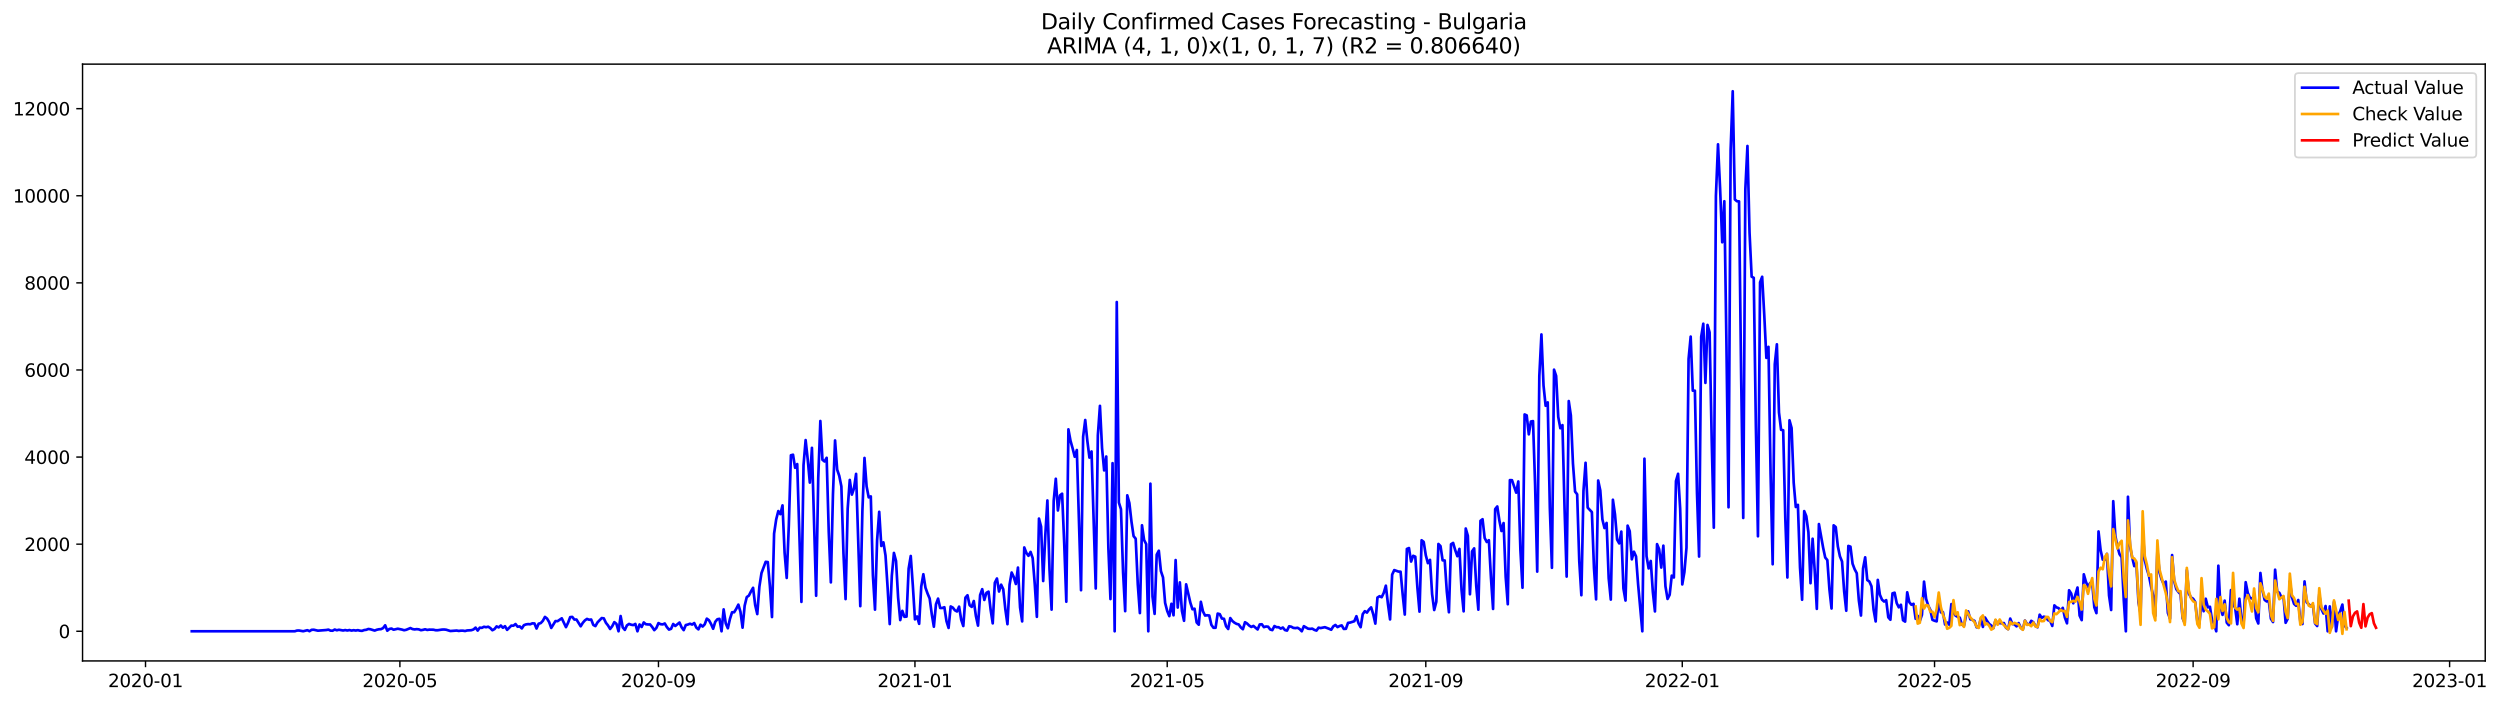 <?xml version="1.0" encoding="utf-8" standalone="no"?>
<!DOCTYPE svg PUBLIC "-//W3C//DTD SVG 1.1//EN"
  "http://www.w3.org/Graphics/SVG/1.1/DTD/svg11.dtd">
<svg xmlns:xlink="http://www.w3.org/1999/xlink" width="1393.443pt" height="392.274pt" viewBox="0 0 1393.443 392.274" xmlns="http://www.w3.org/2000/svg" version="1.1">
 <defs>
  <style type="text/css">*{stroke-linejoin: round; stroke-linecap: butt}</style>
 </defs>
 <g id="figure_1">
  <g id="patch_1">
   <path d="M 0 392.274 
L 1393.443 392.274 
L 1393.443 0 
L 0 0 
z
" style="fill: #ffffff"/>
  </g>
  <g id="axes_1">
   <g id="patch_2">
    <path d="M 46.013 368.396 
L 1385.213 368.396 
L 1385.213 35.755 
L 46.013 35.755 
z
" style="fill: #ffffff"/>
   </g>
   <g id="matplotlib.axis_1">
    <g id="xtick_1">
     <g id="line2d_1">
      <defs>
       <path id="m67baa9518c" d="M 0 0 
L 0 3.5 
" style="stroke: #000000; stroke-width: 0.8"/>
      </defs>
      <g>
       <use xlink:href="#m67baa9518c" x="81.107" y="368.396" style="stroke: #000000; stroke-width: 0.8"/>
      </g>
     </g>
     <g id="text_1">
      <!-- 2020-01 -->
      <g transform="translate(60.215 382.994)scale(0.1 -0.1)">
       <defs>
        <path id="DejaVuSans-32" d="M 1228 531 
L 3431 531 
L 3431 0 
L 469 0 
L 469 531 
Q 828 903 1448 1529 
Q 2069 2156 2228 2338 
Q 2531 2678 2651 2914 
Q 2772 3150 2772 3378 
Q 2772 3750 2511 3984 
Q 2250 4219 1831 4219 
Q 1534 4219 1204 4116 
Q 875 4013 500 3803 
L 500 4441 
Q 881 4594 1212 4672 
Q 1544 4750 1819 4750 
Q 2544 4750 2975 4387 
Q 3406 4025 3406 3419 
Q 3406 3131 3298 2873 
Q 3191 2616 2906 2266 
Q 2828 2175 2409 1742 
Q 1991 1309 1228 531 
z
" transform="scale(0.016)"/>
        <path id="DejaVuSans-30" d="M 2034 4250 
Q 1547 4250 1301 3770 
Q 1056 3291 1056 2328 
Q 1056 1369 1301 889 
Q 1547 409 2034 409 
Q 2525 409 2770 889 
Q 3016 1369 3016 2328 
Q 3016 3291 2770 3770 
Q 2525 4250 2034 4250 
z
M 2034 4750 
Q 2819 4750 3233 4129 
Q 3647 3509 3647 2328 
Q 3647 1150 3233 529 
Q 2819 -91 2034 -91 
Q 1250 -91 836 529 
Q 422 1150 422 2328 
Q 422 3509 836 4129 
Q 1250 4750 2034 4750 
z
" transform="scale(0.016)"/>
        <path id="DejaVuSans-2d" d="M 313 2009 
L 1997 2009 
L 1997 1497 
L 313 1497 
L 313 2009 
z
" transform="scale(0.016)"/>
        <path id="DejaVuSans-31" d="M 794 531 
L 1825 531 
L 1825 4091 
L 703 3866 
L 703 4441 
L 1819 4666 
L 2450 4666 
L 2450 531 
L 3481 531 
L 3481 0 
L 794 0 
L 794 531 
z
" transform="scale(0.016)"/>
       </defs>
       <use xlink:href="#DejaVuSans-32"/>
       <use xlink:href="#DejaVuSans-30" x="63.623"/>
       <use xlink:href="#DejaVuSans-32" x="127.246"/>
       <use xlink:href="#DejaVuSans-30" x="190.869"/>
       <use xlink:href="#DejaVuSans-2d" x="254.492"/>
       <use xlink:href="#DejaVuSans-30" x="290.576"/>
       <use xlink:href="#DejaVuSans-31" x="354.199"/>
      </g>
     </g>
    </g>
    <g id="xtick_2">
     <g id="line2d_2">
      <g>
       <use xlink:href="#m67baa9518c" x="222.889" y="368.396" style="stroke: #000000; stroke-width: 0.8"/>
      </g>
     </g>
     <g id="text_2">
      <!-- 2020-05 -->
      <g transform="translate(201.998 382.994)scale(0.1 -0.1)">
       <defs>
        <path id="DejaVuSans-35" d="M 691 4666 
L 3169 4666 
L 3169 4134 
L 1269 4134 
L 1269 2991 
Q 1406 3038 1543 3061 
Q 1681 3084 1819 3084 
Q 2600 3084 3056 2656 
Q 3513 2228 3513 1497 
Q 3513 744 3044 326 
Q 2575 -91 1722 -91 
Q 1428 -91 1123 -41 
Q 819 9 494 109 
L 494 744 
Q 775 591 1075 516 
Q 1375 441 1709 441 
Q 2250 441 2565 725 
Q 2881 1009 2881 1497 
Q 2881 1984 2565 2268 
Q 2250 2553 1709 2553 
Q 1456 2553 1204 2497 
Q 953 2441 691 2322 
L 691 4666 
z
" transform="scale(0.016)"/>
       </defs>
       <use xlink:href="#DejaVuSans-32"/>
       <use xlink:href="#DejaVuSans-30" x="63.623"/>
       <use xlink:href="#DejaVuSans-32" x="127.246"/>
       <use xlink:href="#DejaVuSans-30" x="190.869"/>
       <use xlink:href="#DejaVuSans-2d" x="254.492"/>
       <use xlink:href="#DejaVuSans-30" x="290.576"/>
       <use xlink:href="#DejaVuSans-35" x="354.199"/>
      </g>
     </g>
    </g>
    <g id="xtick_3">
     <g id="line2d_3">
      <g>
       <use xlink:href="#m67baa9518c" x="367.015" y="368.396" style="stroke: #000000; stroke-width: 0.8"/>
      </g>
     </g>
     <g id="text_3">
      <!-- 2020-09 -->
      <g transform="translate(346.124 382.994)scale(0.1 -0.1)">
       <defs>
        <path id="DejaVuSans-39" d="M 703 97 
L 703 672 
Q 941 559 1184 500 
Q 1428 441 1663 441 
Q 2288 441 2617 861 
Q 2947 1281 2994 2138 
Q 2813 1869 2534 1725 
Q 2256 1581 1919 1581 
Q 1219 1581 811 2004 
Q 403 2428 403 3163 
Q 403 3881 828 4315 
Q 1253 4750 1959 4750 
Q 2769 4750 3195 4129 
Q 3622 3509 3622 2328 
Q 3622 1225 3098 567 
Q 2575 -91 1691 -91 
Q 1453 -91 1209 -44 
Q 966 3 703 97 
z
M 1959 2075 
Q 2384 2075 2632 2365 
Q 2881 2656 2881 3163 
Q 2881 3666 2632 3958 
Q 2384 4250 1959 4250 
Q 1534 4250 1286 3958 
Q 1038 3666 1038 3163 
Q 1038 2656 1286 2365 
Q 1534 2075 1959 2075 
z
" transform="scale(0.016)"/>
       </defs>
       <use xlink:href="#DejaVuSans-32"/>
       <use xlink:href="#DejaVuSans-30" x="63.623"/>
       <use xlink:href="#DejaVuSans-32" x="127.246"/>
       <use xlink:href="#DejaVuSans-30" x="190.869"/>
       <use xlink:href="#DejaVuSans-2d" x="254.492"/>
       <use xlink:href="#DejaVuSans-30" x="290.576"/>
       <use xlink:href="#DejaVuSans-39" x="354.199"/>
      </g>
     </g>
    </g>
    <g id="xtick_4">
     <g id="line2d_4">
      <g>
       <use xlink:href="#m67baa9518c" x="509.969" y="368.396" style="stroke: #000000; stroke-width: 0.8"/>
      </g>
     </g>
     <g id="text_4">
      <!-- 2021-01 -->
      <g transform="translate(489.078 382.994)scale(0.1 -0.1)">
       <use xlink:href="#DejaVuSans-32"/>
       <use xlink:href="#DejaVuSans-30" x="63.623"/>
       <use xlink:href="#DejaVuSans-32" x="127.246"/>
       <use xlink:href="#DejaVuSans-31" x="190.869"/>
       <use xlink:href="#DejaVuSans-2d" x="254.492"/>
       <use xlink:href="#DejaVuSans-30" x="290.576"/>
       <use xlink:href="#DejaVuSans-31" x="354.199"/>
      </g>
     </g>
    </g>
    <g id="xtick_5">
     <g id="line2d_5">
      <g>
       <use xlink:href="#m67baa9518c" x="650.58" y="368.396" style="stroke: #000000; stroke-width: 0.8"/>
      </g>
     </g>
     <g id="text_5">
      <!-- 2021-05 -->
      <g transform="translate(629.689 382.994)scale(0.1 -0.1)">
       <use xlink:href="#DejaVuSans-32"/>
       <use xlink:href="#DejaVuSans-30" x="63.623"/>
       <use xlink:href="#DejaVuSans-32" x="127.246"/>
       <use xlink:href="#DejaVuSans-31" x="190.869"/>
       <use xlink:href="#DejaVuSans-2d" x="254.492"/>
       <use xlink:href="#DejaVuSans-30" x="290.576"/>
       <use xlink:href="#DejaVuSans-35" x="354.199"/>
      </g>
     </g>
    </g>
    <g id="xtick_6">
     <g id="line2d_6">
      <g>
       <use xlink:href="#m67baa9518c" x="794.706" y="368.396" style="stroke: #000000; stroke-width: 0.8"/>
      </g>
     </g>
     <g id="text_6">
      <!-- 2021-09 -->
      <g transform="translate(773.815 382.994)scale(0.1 -0.1)">
       <use xlink:href="#DejaVuSans-32"/>
       <use xlink:href="#DejaVuSans-30" x="63.623"/>
       <use xlink:href="#DejaVuSans-32" x="127.246"/>
       <use xlink:href="#DejaVuSans-31" x="190.869"/>
       <use xlink:href="#DejaVuSans-2d" x="254.492"/>
       <use xlink:href="#DejaVuSans-30" x="290.576"/>
       <use xlink:href="#DejaVuSans-39" x="354.199"/>
      </g>
     </g>
    </g>
    <g id="xtick_7">
     <g id="line2d_7">
      <g>
       <use xlink:href="#m67baa9518c" x="937.66" y="368.396" style="stroke: #000000; stroke-width: 0.8"/>
      </g>
     </g>
     <g id="text_7">
      <!-- 2022-01 -->
      <g transform="translate(916.769 382.994)scale(0.1 -0.1)">
       <use xlink:href="#DejaVuSans-32"/>
       <use xlink:href="#DejaVuSans-30" x="63.623"/>
       <use xlink:href="#DejaVuSans-32" x="127.246"/>
       <use xlink:href="#DejaVuSans-32" x="190.869"/>
       <use xlink:href="#DejaVuSans-2d" x="254.492"/>
       <use xlink:href="#DejaVuSans-30" x="290.576"/>
       <use xlink:href="#DejaVuSans-31" x="354.199"/>
      </g>
     </g>
    </g>
    <g id="xtick_8">
     <g id="line2d_8">
      <g>
       <use xlink:href="#m67baa9518c" x="1078.271" y="368.396" style="stroke: #000000; stroke-width: 0.8"/>
      </g>
     </g>
     <g id="text_8">
      <!-- 2022-05 -->
      <g transform="translate(1057.38 382.994)scale(0.1 -0.1)">
       <use xlink:href="#DejaVuSans-32"/>
       <use xlink:href="#DejaVuSans-30" x="63.623"/>
       <use xlink:href="#DejaVuSans-32" x="127.246"/>
       <use xlink:href="#DejaVuSans-32" x="190.869"/>
       <use xlink:href="#DejaVuSans-2d" x="254.492"/>
       <use xlink:href="#DejaVuSans-30" x="290.576"/>
       <use xlink:href="#DejaVuSans-35" x="354.199"/>
      </g>
     </g>
    </g>
    <g id="xtick_9">
     <g id="line2d_9">
      <g>
       <use xlink:href="#m67baa9518c" x="1222.397" y="368.396" style="stroke: #000000; stroke-width: 0.8"/>
      </g>
     </g>
     <g id="text_9">
      <!-- 2022-09 -->
      <g transform="translate(1201.506 382.994)scale(0.1 -0.1)">
       <use xlink:href="#DejaVuSans-32"/>
       <use xlink:href="#DejaVuSans-30" x="63.623"/>
       <use xlink:href="#DejaVuSans-32" x="127.246"/>
       <use xlink:href="#DejaVuSans-32" x="190.869"/>
       <use xlink:href="#DejaVuSans-2d" x="254.492"/>
       <use xlink:href="#DejaVuSans-30" x="290.576"/>
       <use xlink:href="#DejaVuSans-39" x="354.199"/>
      </g>
     </g>
    </g>
    <g id="xtick_10">
     <g id="line2d_10">
      <g>
       <use xlink:href="#m67baa9518c" x="1365.351" y="368.396" style="stroke: #000000; stroke-width: 0.8"/>
      </g>
     </g>
     <g id="text_10">
      <!-- 2023-01 -->
      <g transform="translate(1344.46 382.994)scale(0.1 -0.1)">
       <defs>
        <path id="DejaVuSans-33" d="M 2597 2516 
Q 3050 2419 3304 2112 
Q 3559 1806 3559 1356 
Q 3559 666 3084 287 
Q 2609 -91 1734 -91 
Q 1441 -91 1130 -33 
Q 819 25 488 141 
L 488 750 
Q 750 597 1062 519 
Q 1375 441 1716 441 
Q 2309 441 2620 675 
Q 2931 909 2931 1356 
Q 2931 1769 2642 2001 
Q 2353 2234 1838 2234 
L 1294 2234 
L 1294 2753 
L 1863 2753 
Q 2328 2753 2575 2939 
Q 2822 3125 2822 3475 
Q 2822 3834 2567 4026 
Q 2313 4219 1838 4219 
Q 1578 4219 1281 4162 
Q 984 4106 628 3988 
L 628 4550 
Q 988 4650 1302 4700 
Q 1616 4750 1894 4750 
Q 2613 4750 3031 4423 
Q 3450 4097 3450 3541 
Q 3450 3153 3228 2886 
Q 3006 2619 2597 2516 
z
" transform="scale(0.016)"/>
       </defs>
       <use xlink:href="#DejaVuSans-32"/>
       <use xlink:href="#DejaVuSans-30" x="63.623"/>
       <use xlink:href="#DejaVuSans-32" x="127.246"/>
       <use xlink:href="#DejaVuSans-33" x="190.869"/>
       <use xlink:href="#DejaVuSans-2d" x="254.492"/>
       <use xlink:href="#DejaVuSans-30" x="290.576"/>
       <use xlink:href="#DejaVuSans-31" x="354.199"/>
      </g>
     </g>
    </g>
   </g>
   <g id="matplotlib.axis_2">
    <g id="ytick_1">
     <g id="line2d_11">
      <defs>
       <path id="m50949014e5" d="M 0 0 
L -3.5 0 
" style="stroke: #000000; stroke-width: 0.8"/>
      </defs>
      <g>
       <use xlink:href="#m50949014e5" x="46.013" y="351.863" style="stroke: #000000; stroke-width: 0.8"/>
      </g>
     </g>
     <g id="text_11">
      <!-- 0 -->
      <g transform="translate(32.65 355.663)scale(0.1 -0.1)">
       <use xlink:href="#DejaVuSans-30"/>
      </g>
     </g>
    </g>
    <g id="ytick_2">
     <g id="line2d_12">
      <g>
       <use xlink:href="#m50949014e5" x="46.013" y="303.313" style="stroke: #000000; stroke-width: 0.8"/>
      </g>
     </g>
     <g id="text_12">
      <!-- 2000 -->
      <g transform="translate(13.562 307.112)scale(0.1 -0.1)">
       <use xlink:href="#DejaVuSans-32"/>
       <use xlink:href="#DejaVuSans-30" x="63.623"/>
       <use xlink:href="#DejaVuSans-30" x="127.246"/>
       <use xlink:href="#DejaVuSans-30" x="190.869"/>
      </g>
     </g>
    </g>
    <g id="ytick_3">
     <g id="line2d_13">
      <g>
       <use xlink:href="#m50949014e5" x="46.013" y="254.763" style="stroke: #000000; stroke-width: 0.8"/>
      </g>
     </g>
     <g id="text_13">
      <!-- 4000 -->
      <g transform="translate(13.562 258.562)scale(0.1 -0.1)">
       <defs>
        <path id="DejaVuSans-34" d="M 2419 4116 
L 825 1625 
L 2419 1625 
L 2419 4116 
z
M 2253 4666 
L 3047 4666 
L 3047 1625 
L 3713 1625 
L 3713 1100 
L 3047 1100 
L 3047 0 
L 2419 0 
L 2419 1100 
L 313 1100 
L 313 1709 
L 2253 4666 
z
" transform="scale(0.016)"/>
       </defs>
       <use xlink:href="#DejaVuSans-34"/>
       <use xlink:href="#DejaVuSans-30" x="63.623"/>
       <use xlink:href="#DejaVuSans-30" x="127.246"/>
       <use xlink:href="#DejaVuSans-30" x="190.869"/>
      </g>
     </g>
    </g>
    <g id="ytick_4">
     <g id="line2d_14">
      <g>
       <use xlink:href="#m50949014e5" x="46.013" y="206.212" style="stroke: #000000; stroke-width: 0.8"/>
      </g>
     </g>
     <g id="text_14">
      <!-- 6000 -->
      <g transform="translate(13.562 210.012)scale(0.1 -0.1)">
       <defs>
        <path id="DejaVuSans-36" d="M 2113 2584 
Q 1688 2584 1439 2293 
Q 1191 2003 1191 1497 
Q 1191 994 1439 701 
Q 1688 409 2113 409 
Q 2538 409 2786 701 
Q 3034 994 3034 1497 
Q 3034 2003 2786 2293 
Q 2538 2584 2113 2584 
z
M 3366 4563 
L 3366 3988 
Q 3128 4100 2886 4159 
Q 2644 4219 2406 4219 
Q 1781 4219 1451 3797 
Q 1122 3375 1075 2522 
Q 1259 2794 1537 2939 
Q 1816 3084 2150 3084 
Q 2853 3084 3261 2657 
Q 3669 2231 3669 1497 
Q 3669 778 3244 343 
Q 2819 -91 2113 -91 
Q 1303 -91 875 529 
Q 447 1150 447 2328 
Q 447 3434 972 4092 
Q 1497 4750 2381 4750 
Q 2619 4750 2861 4703 
Q 3103 4656 3366 4563 
z
" transform="scale(0.016)"/>
       </defs>
       <use xlink:href="#DejaVuSans-36"/>
       <use xlink:href="#DejaVuSans-30" x="63.623"/>
       <use xlink:href="#DejaVuSans-30" x="127.246"/>
       <use xlink:href="#DejaVuSans-30" x="190.869"/>
      </g>
     </g>
    </g>
    <g id="ytick_5">
     <g id="line2d_15">
      <g>
       <use xlink:href="#m50949014e5" x="46.013" y="157.662" style="stroke: #000000; stroke-width: 0.8"/>
      </g>
     </g>
     <g id="text_15">
      <!-- 8000 -->
      <g transform="translate(13.562 161.461)scale(0.1 -0.1)">
       <defs>
        <path id="DejaVuSans-38" d="M 2034 2216 
Q 1584 2216 1326 1975 
Q 1069 1734 1069 1313 
Q 1069 891 1326 650 
Q 1584 409 2034 409 
Q 2484 409 2743 651 
Q 3003 894 3003 1313 
Q 3003 1734 2745 1975 
Q 2488 2216 2034 2216 
z
M 1403 2484 
Q 997 2584 770 2862 
Q 544 3141 544 3541 
Q 544 4100 942 4425 
Q 1341 4750 2034 4750 
Q 2731 4750 3128 4425 
Q 3525 4100 3525 3541 
Q 3525 3141 3298 2862 
Q 3072 2584 2669 2484 
Q 3125 2378 3379 2068 
Q 3634 1759 3634 1313 
Q 3634 634 3220 271 
Q 2806 -91 2034 -91 
Q 1263 -91 848 271 
Q 434 634 434 1313 
Q 434 1759 690 2068 
Q 947 2378 1403 2484 
z
M 1172 3481 
Q 1172 3119 1398 2916 
Q 1625 2713 2034 2713 
Q 2441 2713 2670 2916 
Q 2900 3119 2900 3481 
Q 2900 3844 2670 4047 
Q 2441 4250 2034 4250 
Q 1625 4250 1398 4047 
Q 1172 3844 1172 3481 
z
" transform="scale(0.016)"/>
       </defs>
       <use xlink:href="#DejaVuSans-38"/>
       <use xlink:href="#DejaVuSans-30" x="63.623"/>
       <use xlink:href="#DejaVuSans-30" x="127.246"/>
       <use xlink:href="#DejaVuSans-30" x="190.869"/>
      </g>
     </g>
    </g>
    <g id="ytick_6">
     <g id="line2d_16">
      <g>
       <use xlink:href="#m50949014e5" x="46.013" y="109.112" style="stroke: #000000; stroke-width: 0.8"/>
      </g>
     </g>
     <g id="text_16">
      <!-- 10000 -->
      <g transform="translate(7.2 112.911)scale(0.1 -0.1)">
       <use xlink:href="#DejaVuSans-31"/>
       <use xlink:href="#DejaVuSans-30" x="63.623"/>
       <use xlink:href="#DejaVuSans-30" x="127.246"/>
       <use xlink:href="#DejaVuSans-30" x="190.869"/>
       <use xlink:href="#DejaVuSans-30" x="254.492"/>
      </g>
     </g>
    </g>
    <g id="ytick_7">
     <g id="line2d_17">
      <g>
       <use xlink:href="#m50949014e5" x="46.013" y="60.561" style="stroke: #000000; stroke-width: 0.8"/>
      </g>
     </g>
     <g id="text_17">
      <!-- 12000 -->
      <g transform="translate(7.2 64.361)scale(0.1 -0.1)">
       <use xlink:href="#DejaVuSans-31"/>
       <use xlink:href="#DejaVuSans-32" x="63.623"/>
       <use xlink:href="#DejaVuSans-30" x="127.246"/>
       <use xlink:href="#DejaVuSans-30" x="190.869"/>
       <use xlink:href="#DejaVuSans-30" x="254.492"/>
      </g>
     </g>
    </g>
   </g>
   <g id="line2d_18">
    <path d="M 106.885 351.863 
L 164.301 351.863 
L 165.473 351.475 
L 166.645 351.426 
L 168.988 351.839 
L 171.332 351.256 
L 172.504 351.815 
L 173.675 351.062 
L 174.847 350.989 
L 177.191 351.523 
L 181.878 351.159 
L 183.049 350.941 
L 184.221 351.499 
L 185.393 351.548 
L 186.565 350.892 
L 187.736 351.305 
L 188.908 351.014 
L 191.252 351.426 
L 192.423 351.184 
L 193.595 351.426 
L 194.767 351.184 
L 195.939 351.475 
L 197.11 351.256 
L 198.282 351.451 
L 199.454 351.232 
L 200.626 351.523 
L 201.797 351.621 
L 202.969 351.184 
L 204.141 351.038 
L 205.313 350.577 
L 206.484 350.747 
L 208.828 351.475 
L 210 351.014 
L 211.172 350.747 
L 212.343 350.674 
L 213.515 350.091 
L 214.687 348.538 
L 215.859 351.548 
L 217.03 350.577 
L 218.202 350.334 
L 219.374 350.989 
L 221.717 350.431 
L 224.061 350.917 
L 225.233 351.281 
L 226.404 351.038 
L 228.748 350.067 
L 229.92 350.625 
L 231.091 350.82 
L 232.263 350.674 
L 233.435 350.795 
L 234.607 351.256 
L 235.778 351.062 
L 236.95 350.747 
L 238.122 351.111 
L 239.294 350.941 
L 241.637 350.989 
L 242.809 351.281 
L 243.981 351.281 
L 246.324 350.917 
L 247.496 350.868 
L 248.668 350.989 
L 251.011 351.718 
L 254.526 351.451 
L 255.698 351.669 
L 256.87 351.523 
L 258.042 351.523 
L 259.214 351.718 
L 260.385 351.402 
L 262.729 351.256 
L 263.901 350.844 
L 265.072 349.824 
L 266.244 351.475 
L 267.416 349.848 
L 268.588 349.946 
L 269.759 349.339 
L 270.931 349.606 
L 272.103 349.314 
L 273.275 350.043 
L 274.446 351.281 
L 275.618 350.625 
L 276.79 349.145 
L 277.962 349.703 
L 279.133 348.659 
L 280.305 349.897 
L 281.477 349.023 
L 282.649 351.062 
L 284.992 348.708 
L 286.164 348.756 
L 287.336 347.834 
L 288.507 349.314 
L 289.679 349.145 
L 290.851 350.261 
L 292.023 348.465 
L 293.194 348.028 
L 294.366 347.858 
L 295.538 347.955 
L 296.71 347.445 
L 297.881 347.494 
L 299.053 350.334 
L 300.225 347.639 
L 301.397 347.3 
L 302.568 346.037 
L 303.74 343.853 
L 304.912 344.775 
L 306.084 346.741 
L 307.256 349.994 
L 309.599 346.183 
L 310.771 346.231 
L 313.114 344.629 
L 315.458 349.557 
L 316.63 347.105 
L 317.801 343.974 
L 318.973 343.853 
L 320.145 345.333 
L 321.317 345.309 
L 323.66 349.072 
L 324.832 347.154 
L 326.004 345.795 
L 327.175 344.969 
L 328.347 345.43 
L 329.519 345.309 
L 330.691 348.319 
L 331.862 348.975 
L 333.034 346.911 
L 335.378 344.508 
L 336.549 344.654 
L 337.721 347.13 
L 338.893 348.61 
L 340.065 350.577 
L 341.236 349.047 
L 342.408 346.766 
L 343.58 347.712 
L 344.752 351.863 
L 345.923 343.367 
L 347.095 349.679 
L 348.267 351.087 
L 349.439 348.586 
L 350.61 347.761 
L 351.782 348.198 
L 352.954 348.416 
L 354.126 347.761 
L 355.298 351.863 
L 356.469 348.076 
L 357.641 349.46 
L 358.813 346.935 
L 359.985 347.931 
L 361.156 348.052 
L 362.328 348.052 
L 363.5 349.46 
L 364.672 351.232 
L 365.843 350.018 
L 367.015 347.3 
L 368.187 347.906 
L 369.359 348.028 
L 370.53 347.518 
L 371.702 349.533 
L 372.874 350.917 
L 374.046 350.48 
L 375.217 347.809 
L 376.389 348.902 
L 378.733 346.984 
L 379.904 349.63 
L 381.076 351.208 
L 382.248 348.392 
L 383.42 348.101 
L 384.591 347.639 
L 385.763 348.125 
L 386.935 347.275 
L 388.107 349.776 
L 389.278 350.795 
L 390.45 348.198 
L 391.622 349.217 
L 392.794 347.979 
L 393.965 344.824 
L 395.137 345.673 
L 396.309 347.761 
L 397.481 350.455 
L 398.652 346.62 
L 399.824 345.163 
L 400.996 344.921 
L 402.168 351.863 
L 403.34 339.653 
L 404.511 347.445 
L 405.683 350.188 
L 406.855 344.993 
L 408.027 341.279 
L 409.198 341.255 
L 410.37 339.337 
L 411.542 337.007 
L 412.714 340.988 
L 413.885 349.848 
L 415.057 337.614 
L 416.229 332.807 
L 417.401 331.982 
L 418.572 329.676 
L 419.744 327.637 
L 420.916 337.225 
L 422.088 342.275 
L 423.259 327.006 
L 424.431 319.432 
L 426.775 313.144 
L 427.946 313.29 
L 429.118 326.544 
L 430.29 343.925 
L 431.462 297.414 
L 432.633 289.5 
L 433.805 284.864 
L 434.977 286.587 
L 436.149 281.684 
L 437.32 308.095 
L 438.492 322.126 
L 439.664 292.947 
L 440.836 253.767 
L 442.007 253.452 
L 443.179 260.734 
L 444.351 258.671 
L 446.694 335.478 
L 447.866 259.229 
L 449.038 245.295 
L 450.21 256.098 
L 451.382 268.988 
L 452.553 249.616 
L 454.897 332.055 
L 456.069 266.439 
L 457.24 234.663 
L 458.412 256.268 
L 459.584 257.214 
L 460.756 255.175 
L 461.927 296.54 
L 463.099 324.602 
L 464.271 275.494 
L 465.443 245.49 
L 466.614 261.754 
L 467.786 265.25 
L 468.958 271.1 
L 470.13 308.362 
L 471.301 333.924 
L 472.473 283.553 
L 473.645 267.507 
L 474.817 275.688 
L 475.988 272.241 
L 477.16 264.133 
L 479.504 337.857 
L 480.675 284.767 
L 481.847 255.248 
L 483.019 271.076 
L 484.191 277.217 
L 485.362 276.683 
L 486.534 320.621 
L 487.706 339.799 
L 488.878 301.007 
L 490.049 285.277 
L 491.221 304.308 
L 492.393 302.293 
L 493.565 309.649 
L 494.736 327.54 
L 495.908 347.834 
L 497.08 320.864 
L 498.252 308.192 
L 499.424 312.659 
L 500.595 333.123 
L 501.767 345.625 
L 502.939 340.478 
L 504.111 343.804 
L 505.282 343.683 
L 506.454 316.956 
L 507.626 309.892 
L 508.798 326.472 
L 509.969 345.212 
L 511.141 343.61 
L 512.313 347.712 
L 513.485 326.884 
L 514.656 320.063 
L 515.828 327.54 
L 517 330.817 
L 518.172 333.584 
L 519.343 342.299 
L 520.515 349.314 
L 521.687 336.813 
L 522.859 333.657 
L 524.03 338.876 
L 525.202 338.876 
L 526.374 338.463 
L 527.546 346.207 
L 528.717 349.994 
L 529.889 338.026 
L 531.061 338.658 
L 532.233 340.163 
L 533.404 340.818 
L 534.576 338.124 
L 535.748 345.406 
L 536.92 348.926 
L 538.091 333.123 
L 539.263 331.788 
L 540.435 337.347 
L 541.607 338.269 
L 542.778 334.992 
L 543.95 343.391 
L 545.122 348.708 
L 546.294 331.666 
L 547.466 328.389 
L 548.637 334.409 
L 549.809 330.428 
L 550.981 329.773 
L 552.153 339.896 
L 553.324 347.445 
L 554.496 324.797 
L 555.668 322.442 
L 556.84 329.7 
L 558.011 325.889 
L 559.183 328.414 
L 560.355 339.58 
L 561.527 347.906 
L 562.698 325.937 
L 563.87 319.116 
L 565.042 321.616 
L 566.214 325.501 
L 567.385 316.349 
L 568.557 338.561 
L 569.729 346.353 
L 570.901 305.134 
L 572.072 308.168 
L 573.244 309.794 
L 574.416 307.634 
L 575.588 311.057 
L 576.759 325.67 
L 577.931 343.804 
L 579.103 289.039 
L 580.275 293.53 
L 581.446 323.85 
L 582.618 298.507 
L 583.79 278.941 
L 584.962 317.247 
L 586.133 339.799 
L 587.305 279.159 
L 588.477 266.852 
L 589.649 284.524 
L 590.82 276.101 
L 591.992 275.178 
L 593.164 302.852 
L 594.336 335.38 
L 595.508 239.299 
L 596.679 245.684 
L 597.851 249.883 
L 599.023 254.568 
L 600.195 250.83 
L 602.538 328.972 
L 603.71 243.426 
L 604.882 234.104 
L 606.053 245.659 
L 607.225 255.054 
L 608.397 251.631 
L 610.74 328.001 
L 611.912 242.698 
L 613.084 226.215 
L 614.256 249.738 
L 615.427 262.191 
L 616.599 254.447 
L 617.771 305.279 
L 618.943 333.9 
L 620.114 258.161 
L 621.286 351.863 
L 622.458 168.343 
L 623.63 280.082 
L 624.801 283.82 
L 625.973 319.043 
L 627.145 340.648 
L 628.317 276.076 
L 629.488 280.397 
L 630.66 290.763 
L 631.832 298.822 
L 633.004 300.254 
L 634.175 325.743 
L 635.347 341.716 
L 636.519 292.778 
L 637.691 300.983 
L 638.862 303.264 
L 640.034 351.863 
L 641.206 269.595 
L 642.378 332.492 
L 643.55 342.153 
L 644.721 309.163 
L 645.893 306.954 
L 647.065 318.315 
L 648.237 321.835 
L 649.408 336.036 
L 650.58 340.551 
L 651.752 343.416 
L 652.924 336.546 
L 654.095 342.954 
L 655.267 312.173 
L 656.439 338.633 
L 657.611 324.602 
L 658.782 340.551 
L 659.954 346.013 
L 661.126 325.695 
L 663.469 335.915 
L 664.641 339.58 
L 665.813 339.289 
L 666.985 346.935 
L 668.156 348.198 
L 669.328 335.429 
L 670.5 340.77 
L 671.672 343.1 
L 672.843 342.93 
L 674.015 343.076 
L 675.187 348.271 
L 676.359 349.897 
L 677.53 349.897 
L 678.702 342.008 
L 679.874 342.323 
L 681.046 344.751 
L 682.217 344.896 
L 683.389 349.072 
L 684.561 350.577 
L 685.733 344.508 
L 686.904 346.134 
L 688.076 347.081 
L 689.248 347.737 
L 690.42 348.052 
L 691.592 349.703 
L 692.763 350.722 
L 693.935 346.814 
L 695.107 347.542 
L 696.279 348.683 
L 697.45 349.436 
L 698.622 348.877 
L 700.966 350.844 
L 702.137 348.052 
L 703.309 347.955 
L 704.481 349.557 
L 705.653 349.193 
L 706.824 349.314 
L 707.996 350.868 
L 709.168 351.208 
L 710.34 348.95 
L 711.511 349.581 
L 712.683 349.606 
L 713.855 350.358 
L 715.027 349.776 
L 716.198 351.184 
L 717.37 351.475 
L 718.542 349.072 
L 719.714 349.314 
L 720.885 349.97 
L 722.057 350.091 
L 723.229 349.897 
L 724.401 350.625 
L 725.572 351.863 
L 726.744 349.023 
L 729.088 350.407 
L 730.259 350.528 
L 731.431 350.383 
L 732.603 351.087 
L 733.775 351.475 
L 734.946 349.848 
L 736.118 350.067 
L 738.462 349.581 
L 740.805 350.48 
L 741.977 351.014 
L 743.149 349.12 
L 744.321 348.343 
L 745.492 349.533 
L 746.664 348.926 
L 747.836 348.586 
L 749.008 350.552 
L 750.179 350.48 
L 751.351 347.178 
L 752.523 347.008 
L 754.866 346.256 
L 756.038 343.464 
L 757.21 347.445 
L 758.382 349.581 
L 759.553 342.323 
L 760.725 340.648 
L 761.897 341.449 
L 763.069 339.726 
L 764.24 338.536 
L 765.412 342.347 
L 766.584 347.591 
L 767.756 333.074 
L 768.927 332.322 
L 770.099 332.88 
L 771.271 330.453 
L 772.443 326.447 
L 773.614 336.74 
L 774.786 345.26 
L 775.958 320.281 
L 777.13 317.757 
L 779.473 318.582 
L 780.645 318.655 
L 781.817 331.351 
L 782.988 342.542 
L 784.16 305.959 
L 785.332 305.473 
L 786.504 312.999 
L 787.675 309.794 
L 788.847 310.28 
L 790.019 327.491 
L 791.191 340.915 
L 792.363 301.128 
L 793.534 302.026 
L 794.706 309.503 
L 795.878 313.897 
L 797.05 312.052 
L 798.221 331.132 
L 799.393 340.017 
L 800.565 335.429 
L 801.737 303.192 
L 802.908 304.381 
L 804.08 312.319 
L 805.252 312.392 
L 806.424 329.797 
L 807.595 341.255 
L 808.767 303.362 
L 809.939 302.609 
L 811.111 306.663 
L 812.282 310.013 
L 813.454 305.935 
L 814.626 328.778 
L 815.798 340.745 
L 816.969 294.574 
L 818.141 298.652 
L 819.313 331.229 
L 820.485 307.318 
L 821.656 305.643 
L 822.828 326.666 
L 824 339.823 
L 825.172 290.302 
L 826.343 289.403 
L 827.515 299.866 
L 828.687 302.099 
L 829.859 301.104 
L 831.03 322.053 
L 832.202 339.41 
L 833.374 283.747 
L 834.546 282.291 
L 835.717 290.156 
L 836.889 295.982 
L 838.061 291.54 
L 839.233 321.616 
L 840.405 336.788 
L 841.576 267.604 
L 842.748 267.653 
L 845.092 274.595 
L 846.263 268.357 
L 847.435 306.542 
L 848.607 327.588 
L 849.779 230.997 
L 850.95 231.531 
L 852.122 242.091 
L 853.294 234.954 
L 854.466 234.711 
L 855.637 270.444 
L 856.809 318.606 
L 857.981 209.538 
L 859.153 186.404 
L 860.324 214.879 
L 861.496 226.167 
L 862.668 224.273 
L 863.84 283.019 
L 865.011 316.494 
L 866.183 206.042 
L 867.355 209.538 
L 868.527 232.381 
L 869.698 238.692 
L 870.87 236.945 
L 872.042 283.262 
L 873.214 321.374 
L 874.385 223.545 
L 875.557 231.58 
L 876.729 258.331 
L 877.901 274.013 
L 879.072 275.494 
L 880.244 312.78 
L 881.416 331.763 
L 882.588 273.624 
L 883.759 257.943 
L 884.931 282.946 
L 887.275 285.422 
L 888.447 316.543 
L 889.618 334.07 
L 890.79 267.823 
L 891.962 273.382 
L 893.134 289.5 
L 894.305 294.331 
L 895.477 291.467 
L 896.649 322.296 
L 897.821 334.191 
L 898.992 278.552 
L 900.164 286.782 
L 901.336 300.764 
L 902.508 302.876 
L 903.679 296.297 
L 904.851 327.952 
L 906.023 334.725 
L 907.195 292.972 
L 908.366 296.055 
L 909.538 311.761 
L 910.71 307.513 
L 911.882 310.134 
L 913.053 325.816 
L 915.397 351.863 
L 916.569 255.661 
L 917.74 309.989 
L 918.912 316.834 
L 920.084 312.683 
L 921.256 329.919 
L 922.427 340.794 
L 923.599 303.289 
L 924.771 306.153 
L 925.943 316.349 
L 927.114 304.138 
L 928.286 326.787 
L 929.458 333.827 
L 930.63 331.521 
L 931.801 320.84 
L 932.973 321.884 
L 934.145 268.138 
L 935.317 264.084 
L 936.489 283.65 
L 937.66 325.743 
L 938.832 318.946 
L 940.004 305.304 
L 941.176 200.095 
L 942.347 187.618 
L 943.519 217.743 
L 944.691 217.767 
L 945.863 274.765 
L 947.034 310.207 
L 948.206 187.739 
L 949.378 180.432 
L 950.55 213.422 
L 951.721 181.112 
L 952.893 185.263 
L 954.065 245.32 
L 955.237 294.113 
L 956.408 109.209 
L 957.58 80.443 
L 958.752 105.228 
L 959.924 135.038 
L 961.095 112.17 
L 962.267 190.919 
L 963.439 282.752 
L 964.611 83.647 
L 965.782 50.876 
L 966.954 111.151 
L 968.126 112.17 
L 969.298 112.243 
L 970.469 209.247 
L 971.641 288.699 
L 972.813 105.446 
L 973.985 81.365 
L 975.156 129.697 
L 976.328 154.215 
L 977.5 154.846 
L 978.672 236.872 
L 979.843 298.919 
L 981.015 157.371 
L 982.187 154.263 
L 983.359 175.553 
L 984.531 199.464 
L 985.702 193.322 
L 986.874 263.866 
L 988.046 314.504 
L 989.218 203.057 
L 990.389 191.914 
L 991.561 229.929 
L 992.733 239.566 
L 993.905 239.809 
L 995.076 288.627 
L 996.248 321.884 
L 997.42 234.25 
L 998.592 238.571 
L 999.763 269.061 
L 1000.935 282.582 
L 1002.107 281.393 
L 1003.279 316.227 
L 1004.45 334.288 
L 1005.622 284.888 
L 1006.794 287.753 
L 1007.966 296.662 
L 1009.137 325.064 
L 1010.309 300.279 
L 1011.481 318.169 
L 1012.653 339.362 
L 1013.824 292.098 
L 1016.168 305.255 
L 1017.34 310.765 
L 1018.511 312.173 
L 1019.683 328.559 
L 1020.855 339.167 
L 1022.027 292.802 
L 1023.198 293.773 
L 1024.37 304.551 
L 1025.542 310.11 
L 1026.714 312.999 
L 1027.885 329.554 
L 1029.057 340.405 
L 1030.229 304.284 
L 1031.401 304.697 
L 1032.573 314.188 
L 1033.744 317.295 
L 1034.916 319.505 
L 1036.088 334.774 
L 1037.26 343.076 
L 1038.431 316.859 
L 1039.603 310.644 
L 1040.775 323.316 
L 1041.947 324.117 
L 1043.118 326.787 
L 1044.29 339.799 
L 1045.462 346.377 
L 1046.634 323.219 
L 1047.805 331.496 
L 1048.977 334.24 
L 1050.149 335.283 
L 1051.321 334.507 
L 1052.492 344.071 
L 1053.664 345.43 
L 1054.836 330.72 
L 1056.008 330.356 
L 1057.179 336.157 
L 1058.351 338.512 
L 1059.523 337.08 
L 1060.695 345.697 
L 1061.866 346.474 
L 1063.038 330.137 
L 1064.21 335.623 
L 1065.382 337.08 
L 1066.553 336.546 
L 1067.725 344.896 
L 1068.897 343.27 
L 1070.069 346.11 
L 1071.24 342.712 
L 1072.412 324.19 
L 1073.584 333.875 
L 1074.756 337.59 
L 1075.927 339.944 
L 1077.099 345.479 
L 1078.271 345.989 
L 1079.443 346.329 
L 1080.615 334.385 
L 1081.786 341.304 
L 1082.958 341.207 
L 1084.13 348.076 
L 1085.302 346.984 
L 1086.473 348.198 
L 1087.645 336.716 
L 1088.817 341.619 
L 1089.989 343.149 
L 1091.16 343.804 
L 1092.332 344.265 
L 1093.504 348.149 
L 1094.676 348.805 
L 1095.847 343.076 
L 1097.019 340.77 
L 1098.191 345.188 
L 1099.363 345.503 
L 1100.534 346.062 
L 1101.706 349.63 
L 1102.878 349.533 
L 1104.05 344.751 
L 1105.221 349.436 
L 1106.393 344.192 
L 1107.565 346.134 
L 1108.737 347.785 
L 1109.908 348.635 
L 1111.08 350.091 
L 1112.252 345.722 
L 1113.424 347.445 
L 1114.595 347.275 
L 1115.767 347.445 
L 1116.939 347.275 
L 1118.111 349.921 
L 1119.282 350.674 
L 1120.454 344.775 
L 1121.626 347.785 
L 1122.798 347.979 
L 1123.969 349.12 
L 1125.141 347.3 
L 1126.313 349.873 
L 1127.485 350.844 
L 1128.657 345.892 
L 1129.828 347.809 
L 1131 348.174 
L 1132.172 346.037 
L 1133.344 346.814 
L 1134.515 348.926 
L 1135.687 349.63 
L 1136.859 342.614 
L 1138.031 344.338 
L 1139.202 343.707 
L 1140.374 344.095 
L 1141.546 345.697 
L 1142.718 346.037 
L 1143.889 348.877 
L 1145.061 337.42 
L 1146.233 338.536 
L 1147.405 338.949 
L 1148.576 340.405 
L 1149.748 338.803 
L 1150.92 344.241 
L 1152.092 347.421 
L 1153.263 328.996 
L 1154.435 330.841 
L 1155.607 336.254 
L 1156.779 331.424 
L 1157.95 327.467 
L 1159.122 343.1 
L 1160.294 345.649 
L 1161.466 320.111 
L 1162.637 324.214 
L 1163.809 327.078 
L 1164.981 324.991 
L 1166.153 324.845 
L 1167.324 338.463 
L 1168.496 341.741 
L 1169.668 296.225 
L 1170.84 306.663 
L 1172.011 311.955 
L 1173.183 312.052 
L 1174.355 308.726 
L 1175.527 331.909 
L 1176.699 339.993 
L 1177.87 279.353 
L 1179.042 298.676 
L 1180.214 304.672 
L 1181.386 308.896 
L 1182.557 310.547 
L 1183.729 334.337 
L 1184.901 351.863 
L 1186.073 276.877 
L 1187.244 304.502 
L 1188.416 310.571 
L 1189.588 315.548 
L 1190.76 313.848 
L 1191.931 335.769 
L 1193.103 341.886 
L 1194.275 295.593 
L 1195.447 312.149 
L 1196.618 317.174 
L 1197.79 320.937 
L 1198.962 327.006 
L 1200.134 332.006 
L 1201.305 343.246 
L 1202.477 306.614 
L 1203.649 319.092 
L 1204.821 323 
L 1205.992 325.476 
L 1207.164 324.165 
L 1208.336 341.668 
L 1209.508 344.824 
L 1210.679 309.382 
L 1211.851 323.947 
L 1213.023 328.365 
L 1214.195 329.943 
L 1215.366 331.205 
L 1216.538 344.605 
L 1217.71 347.275 
L 1218.882 317.805 
L 1220.053 330.987 
L 1221.225 333.002 
L 1222.397 333.73 
L 1223.569 335.55 
L 1224.741 346.377 
L 1225.912 347.542 
L 1227.084 334.288 
L 1228.256 340.672 
L 1229.428 333.73 
L 1230.599 338.512 
L 1231.771 338.196 
L 1232.943 345.625 
L 1234.115 347.858 
L 1235.286 351.863 
L 1236.458 315.305 
L 1237.63 338.658 
L 1238.802 342.712 
L 1239.973 334.774 
L 1241.145 347.057 
L 1242.317 348.465 
L 1243.489 328.899 
L 1244.66 336.861 
L 1245.832 338.779 
L 1247.004 347.931 
L 1248.176 333.706 
L 1249.347 345.333 
L 1250.519 347.3 
L 1251.691 324.505 
L 1252.863 330.428 
L 1254.034 333.196 
L 1255.206 333.608 
L 1256.378 332.419 
L 1257.55 344.629 
L 1258.721 347.518 
L 1259.893 319.359 
L 1261.065 329.118 
L 1262.237 334.361 
L 1263.408 335.235 
L 1264.58 334.944 
L 1265.752 344.872 
L 1266.924 346.717 
L 1268.095 317.538 
L 1269.267 329.797 
L 1270.439 330.38 
L 1271.611 332.953 
L 1272.783 332.856 
L 1273.954 347.13 
L 1275.126 344.848 
L 1276.298 324.02 
L 1277.47 332.759 
L 1278.641 336.57 
L 1279.813 337.638 
L 1280.985 334.434 
L 1282.157 346.523 
L 1283.328 347.809 
L 1284.5 324.068 
L 1285.672 335.72 
L 1288.015 337.857 
L 1289.187 337.468 
L 1290.359 347.494 
L 1291.531 348.926 
L 1292.702 331.327 
L 1293.874 339.41 
L 1295.046 341.935 
L 1296.218 337.784 
L 1297.389 351.863 
L 1298.561 338.002 
L 1299.733 349.509 
L 1300.905 335.55 
L 1302.076 351.863 
L 1303.248 343.124 
L 1304.42 340.527 
L 1305.592 336.983 
L 1306.763 348.683 
L 1307.935 349.994 
L 1307.935 349.994 
" clip-path="url(#pcb9bfdfa84)" style="fill: none; stroke: #0000ff; stroke-width: 1.5; stroke-linecap: square"/>
   </g>
   <g id="line2d_19">
    <path d="M 1067.725 338.084 
L 1068.897 347.589 
L 1070.069 347.098 
L 1071.24 333.445 
L 1072.412 339.18 
L 1073.584 337.215 
L 1074.756 337.547 
L 1075.927 340.988 
L 1077.099 340.933 
L 1078.271 344.021 
L 1079.443 339.518 
L 1080.615 330.272 
L 1081.786 338.381 
L 1082.958 342.673 
L 1084.13 345.509 
L 1085.302 350.443 
L 1086.473 349.937 
L 1087.645 348.842 
L 1088.817 334.509 
L 1089.989 342.494 
L 1091.16 341.29 
L 1092.332 348.433 
L 1093.504 347.61 
L 1094.676 349.408 
L 1095.847 340.25 
L 1097.019 342.03 
L 1098.191 344.093 
L 1099.363 345.494 
L 1100.534 346.697 
L 1101.706 349.304 
L 1102.878 349.998 
L 1104.05 344.215 
L 1105.221 343.033 
L 1106.393 348.152 
L 1107.565 347.532 
L 1108.737 348.797 
L 1109.908 350.94 
L 1111.08 350.185 
L 1112.252 345.375 
L 1113.424 348.235 
L 1114.595 345.3 
L 1115.767 347.217 
L 1118.111 349.671 
L 1119.282 350.753 
L 1120.454 346.632 
L 1121.626 347.92 
L 1122.798 347.17 
L 1125.141 348.116 
L 1126.313 350.08 
L 1127.485 351.043 
L 1128.657 345.976 
L 1129.828 348.313 
L 1131 348.1 
L 1132.172 349.034 
L 1133.344 346.983 
L 1134.515 349.148 
L 1135.687 349.477 
L 1136.859 345.1 
L 1138.031 346.26 
L 1139.202 346.119 
L 1140.374 343.845 
L 1141.546 343.895 
L 1142.718 345.962 
L 1143.889 346.772 
L 1145.061 341.898 
L 1146.233 342.309 
L 1147.405 341.215 
L 1148.576 339.902 
L 1149.748 340.689 
L 1150.92 340.51 
L 1152.092 343.825 
L 1153.263 335.537 
L 1154.435 335.427 
L 1155.607 334.906 
L 1156.779 335.345 
L 1157.95 332.707 
L 1159.122 335.348 
L 1160.294 339.749 
L 1161.466 326.117 
L 1162.637 327 
L 1163.809 330.976 
L 1164.981 326.125 
L 1166.153 322.232 
L 1167.324 333.718 
L 1168.496 337.487 
L 1169.668 318.534 
L 1170.84 316.431 
L 1172.011 317.277 
L 1173.183 310.451 
L 1174.355 308.748 
L 1175.527 319.834 
L 1176.699 326.811 
L 1177.87 294.904 
L 1180.214 305.728 
L 1181.386 302.735 
L 1182.557 301.428 
L 1183.729 321.748 
L 1184.901 332.747 
L 1186.073 290.043 
L 1187.244 302.841 
L 1188.416 310.831 
L 1189.588 311.287 
L 1190.76 313.002 
L 1191.931 332.982 
L 1193.103 348.241 
L 1194.275 284.979 
L 1195.447 309.943 
L 1196.618 314.676 
L 1197.79 320.924 
L 1198.962 320.165 
L 1200.134 341.739 
L 1201.305 345.786 
L 1202.477 301.23 
L 1203.649 317.341 
L 1205.992 326.296 
L 1207.164 330.575 
L 1208.336 336.663 
L 1209.508 346.719 
L 1210.679 310.587 
L 1211.851 323.107 
L 1213.023 326.749 
L 1214.195 329.575 
L 1215.366 329.514 
L 1216.538 343.814 
L 1217.71 348.308 
L 1218.882 316.533 
L 1220.053 329.431 
L 1221.225 333.491 
L 1222.397 335.118 
L 1223.569 335.82 
L 1224.741 347.778 
L 1225.912 349.876 
L 1227.084 322.258 
L 1228.256 336.967 
L 1229.428 339.806 
L 1230.599 340.786 
L 1231.771 342.149 
L 1232.943 350.206 
L 1234.115 349.683 
L 1235.286 333.811 
L 1236.458 345.18 
L 1237.63 332.788 
L 1238.802 340.537 
L 1239.973 336.852 
L 1241.145 344.44 
L 1242.317 346.807 
L 1243.489 347.471 
L 1244.66 319.324 
L 1245.832 338.781 
L 1247.004 339.756 
L 1248.176 339.12 
L 1249.347 347.537 
L 1250.519 350.023 
L 1251.691 334.327 
L 1252.863 331.767 
L 1254.034 335.681 
L 1255.206 340.814 
L 1256.378 328.026 
L 1257.55 338.921 
L 1258.721 341.286 
L 1259.893 325.116 
L 1261.065 328.48 
L 1262.237 332.633 
L 1263.408 333.763 
L 1264.58 330.872 
L 1265.752 342.657 
L 1266.924 346.037 
L 1268.095 323.575 
L 1269.267 329.643 
L 1270.439 333.974 
L 1272.783 332.184 
L 1273.954 340.932 
L 1275.126 344.51 
L 1276.298 319.739 
L 1277.47 331.771 
L 1278.641 333.333 
L 1279.813 336.682 
L 1280.985 336.607 
L 1282.157 348.212 
L 1283.328 346.661 
L 1284.5 327.039 
L 1285.672 334.069 
L 1286.844 337.579 
L 1288.015 338.207 
L 1289.187 336.153 
L 1290.359 347.072 
L 1291.531 347.842 
L 1292.702 327.859 
L 1293.874 338.515 
L 1296.218 342.108 
L 1297.389 340.322 
L 1298.561 352.73 
L 1299.733 349.186 
L 1300.905 334.633 
L 1303.248 345.545 
L 1304.42 342.061 
L 1305.592 353.276 
L 1306.763 341.141 
L 1307.935 350.744 
L 1307.935 350.744 
" clip-path="url(#pcb9bfdfa84)" style="fill: none; stroke: #ffa500; stroke-width: 1.5; stroke-linecap: square"/>
   </g>
   <g id="line2d_20">
    <path d="M 1309.107 334.813 
L 1310.279 348.992 
L 1311.45 343.576 
L 1312.622 341.587 
L 1313.794 340.784 
L 1314.966 347.089 
L 1316.137 349.907 
L 1317.309 336.714 
L 1318.481 349.1 
L 1319.653 344.216 
L 1320.825 342.367 
L 1321.996 341.754 
L 1323.168 347.407 
L 1324.34 349.901 
" clip-path="url(#pcb9bfdfa84)" style="fill: none; stroke: #ff0000; stroke-width: 1.5; stroke-linecap: square"/>
   </g>
   <g id="patch_3">
    <path d="M 46.013 368.396 
L 46.013 35.755 
" style="fill: none; stroke: #000000; stroke-width: 0.8; stroke-linejoin: miter; stroke-linecap: square"/>
   </g>
   <g id="patch_4">
    <path d="M 1385.213 368.396 
L 1385.213 35.755 
" style="fill: none; stroke: #000000; stroke-width: 0.8; stroke-linejoin: miter; stroke-linecap: square"/>
   </g>
   <g id="patch_5">
    <path d="M 46.013 368.396 
L 1385.213 368.396 
" style="fill: none; stroke: #000000; stroke-width: 0.8; stroke-linejoin: miter; stroke-linecap: square"/>
   </g>
   <g id="patch_6">
    <path d="M 46.013 35.755 
L 1385.213 35.755 
" style="fill: none; stroke: #000000; stroke-width: 0.8; stroke-linejoin: miter; stroke-linecap: square"/>
   </g>
   <g id="text_18">
    <!-- Daily Confirmed Cases Forecasting - Bulgaria -->
    <g transform="translate(580.23 16.318)scale(0.12 -0.12)">
     <defs>
      <path id="DejaVuSans-44" d="M 1259 4147 
L 1259 519 
L 2022 519 
Q 2988 519 3436 956 
Q 3884 1394 3884 2338 
Q 3884 3275 3436 3711 
Q 2988 4147 2022 4147 
L 1259 4147 
z
M 628 4666 
L 1925 4666 
Q 3281 4666 3915 4102 
Q 4550 3538 4550 2338 
Q 4550 1131 3912 565 
Q 3275 0 1925 0 
L 628 0 
L 628 4666 
z
" transform="scale(0.016)"/>
      <path id="DejaVuSans-61" d="M 2194 1759 
Q 1497 1759 1228 1600 
Q 959 1441 959 1056 
Q 959 750 1161 570 
Q 1363 391 1709 391 
Q 2188 391 2477 730 
Q 2766 1069 2766 1631 
L 2766 1759 
L 2194 1759 
z
M 3341 1997 
L 3341 0 
L 2766 0 
L 2766 531 
Q 2569 213 2275 61 
Q 1981 -91 1556 -91 
Q 1019 -91 701 211 
Q 384 513 384 1019 
Q 384 1609 779 1909 
Q 1175 2209 1959 2209 
L 2766 2209 
L 2766 2266 
Q 2766 2663 2505 2880 
Q 2244 3097 1772 3097 
Q 1472 3097 1187 3025 
Q 903 2953 641 2809 
L 641 3341 
Q 956 3463 1253 3523 
Q 1550 3584 1831 3584 
Q 2591 3584 2966 3190 
Q 3341 2797 3341 1997 
z
" transform="scale(0.016)"/>
      <path id="DejaVuSans-69" d="M 603 3500 
L 1178 3500 
L 1178 0 
L 603 0 
L 603 3500 
z
M 603 4863 
L 1178 4863 
L 1178 4134 
L 603 4134 
L 603 4863 
z
" transform="scale(0.016)"/>
      <path id="DejaVuSans-6c" d="M 603 4863 
L 1178 4863 
L 1178 0 
L 603 0 
L 603 4863 
z
" transform="scale(0.016)"/>
      <path id="DejaVuSans-79" d="M 2059 -325 
Q 1816 -950 1584 -1140 
Q 1353 -1331 966 -1331 
L 506 -1331 
L 506 -850 
L 844 -850 
Q 1081 -850 1212 -737 
Q 1344 -625 1503 -206 
L 1606 56 
L 191 3500 
L 800 3500 
L 1894 763 
L 2988 3500 
L 3597 3500 
L 2059 -325 
z
" transform="scale(0.016)"/>
      <path id="DejaVuSans-20" transform="scale(0.016)"/>
      <path id="DejaVuSans-43" d="M 4122 4306 
L 4122 3641 
Q 3803 3938 3442 4084 
Q 3081 4231 2675 4231 
Q 1875 4231 1450 3742 
Q 1025 3253 1025 2328 
Q 1025 1406 1450 917 
Q 1875 428 2675 428 
Q 3081 428 3442 575 
Q 3803 722 4122 1019 
L 4122 359 
Q 3791 134 3420 21 
Q 3050 -91 2638 -91 
Q 1578 -91 968 557 
Q 359 1206 359 2328 
Q 359 3453 968 4101 
Q 1578 4750 2638 4750 
Q 3056 4750 3426 4639 
Q 3797 4528 4122 4306 
z
" transform="scale(0.016)"/>
      <path id="DejaVuSans-6f" d="M 1959 3097 
Q 1497 3097 1228 2736 
Q 959 2375 959 1747 
Q 959 1119 1226 758 
Q 1494 397 1959 397 
Q 2419 397 2687 759 
Q 2956 1122 2956 1747 
Q 2956 2369 2687 2733 
Q 2419 3097 1959 3097 
z
M 1959 3584 
Q 2709 3584 3137 3096 
Q 3566 2609 3566 1747 
Q 3566 888 3137 398 
Q 2709 -91 1959 -91 
Q 1206 -91 779 398 
Q 353 888 353 1747 
Q 353 2609 779 3096 
Q 1206 3584 1959 3584 
z
" transform="scale(0.016)"/>
      <path id="DejaVuSans-6e" d="M 3513 2113 
L 3513 0 
L 2938 0 
L 2938 2094 
Q 2938 2591 2744 2837 
Q 2550 3084 2163 3084 
Q 1697 3084 1428 2787 
Q 1159 2491 1159 1978 
L 1159 0 
L 581 0 
L 581 3500 
L 1159 3500 
L 1159 2956 
Q 1366 3272 1645 3428 
Q 1925 3584 2291 3584 
Q 2894 3584 3203 3211 
Q 3513 2838 3513 2113 
z
" transform="scale(0.016)"/>
      <path id="DejaVuSans-66" d="M 2375 4863 
L 2375 4384 
L 1825 4384 
Q 1516 4384 1395 4259 
Q 1275 4134 1275 3809 
L 1275 3500 
L 2222 3500 
L 2222 3053 
L 1275 3053 
L 1275 0 
L 697 0 
L 697 3053 
L 147 3053 
L 147 3500 
L 697 3500 
L 697 3744 
Q 697 4328 969 4595 
Q 1241 4863 1831 4863 
L 2375 4863 
z
" transform="scale(0.016)"/>
      <path id="DejaVuSans-72" d="M 2631 2963 
Q 2534 3019 2420 3045 
Q 2306 3072 2169 3072 
Q 1681 3072 1420 2755 
Q 1159 2438 1159 1844 
L 1159 0 
L 581 0 
L 581 3500 
L 1159 3500 
L 1159 2956 
Q 1341 3275 1631 3429 
Q 1922 3584 2338 3584 
Q 2397 3584 2469 3576 
Q 2541 3569 2628 3553 
L 2631 2963 
z
" transform="scale(0.016)"/>
      <path id="DejaVuSans-6d" d="M 3328 2828 
Q 3544 3216 3844 3400 
Q 4144 3584 4550 3584 
Q 5097 3584 5394 3201 
Q 5691 2819 5691 2113 
L 5691 0 
L 5113 0 
L 5113 2094 
Q 5113 2597 4934 2840 
Q 4756 3084 4391 3084 
Q 3944 3084 3684 2787 
Q 3425 2491 3425 1978 
L 3425 0 
L 2847 0 
L 2847 2094 
Q 2847 2600 2669 2842 
Q 2491 3084 2119 3084 
Q 1678 3084 1418 2786 
Q 1159 2488 1159 1978 
L 1159 0 
L 581 0 
L 581 3500 
L 1159 3500 
L 1159 2956 
Q 1356 3278 1631 3431 
Q 1906 3584 2284 3584 
Q 2666 3584 2933 3390 
Q 3200 3197 3328 2828 
z
" transform="scale(0.016)"/>
      <path id="DejaVuSans-65" d="M 3597 1894 
L 3597 1613 
L 953 1613 
Q 991 1019 1311 708 
Q 1631 397 2203 397 
Q 2534 397 2845 478 
Q 3156 559 3463 722 
L 3463 178 
Q 3153 47 2828 -22 
Q 2503 -91 2169 -91 
Q 1331 -91 842 396 
Q 353 884 353 1716 
Q 353 2575 817 3079 
Q 1281 3584 2069 3584 
Q 2775 3584 3186 3129 
Q 3597 2675 3597 1894 
z
M 3022 2063 
Q 3016 2534 2758 2815 
Q 2500 3097 2075 3097 
Q 1594 3097 1305 2825 
Q 1016 2553 972 2059 
L 3022 2063 
z
" transform="scale(0.016)"/>
      <path id="DejaVuSans-64" d="M 2906 2969 
L 2906 4863 
L 3481 4863 
L 3481 0 
L 2906 0 
L 2906 525 
Q 2725 213 2448 61 
Q 2172 -91 1784 -91 
Q 1150 -91 751 415 
Q 353 922 353 1747 
Q 353 2572 751 3078 
Q 1150 3584 1784 3584 
Q 2172 3584 2448 3432 
Q 2725 3281 2906 2969 
z
M 947 1747 
Q 947 1113 1208 752 
Q 1469 391 1925 391 
Q 2381 391 2643 752 
Q 2906 1113 2906 1747 
Q 2906 2381 2643 2742 
Q 2381 3103 1925 3103 
Q 1469 3103 1208 2742 
Q 947 2381 947 1747 
z
" transform="scale(0.016)"/>
      <path id="DejaVuSans-73" d="M 2834 3397 
L 2834 2853 
Q 2591 2978 2328 3040 
Q 2066 3103 1784 3103 
Q 1356 3103 1142 2972 
Q 928 2841 928 2578 
Q 928 2378 1081 2264 
Q 1234 2150 1697 2047 
L 1894 2003 
Q 2506 1872 2764 1633 
Q 3022 1394 3022 966 
Q 3022 478 2636 193 
Q 2250 -91 1575 -91 
Q 1294 -91 989 -36 
Q 684 19 347 128 
L 347 722 
Q 666 556 975 473 
Q 1284 391 1588 391 
Q 1994 391 2212 530 
Q 2431 669 2431 922 
Q 2431 1156 2273 1281 
Q 2116 1406 1581 1522 
L 1381 1569 
Q 847 1681 609 1914 
Q 372 2147 372 2553 
Q 372 3047 722 3315 
Q 1072 3584 1716 3584 
Q 2034 3584 2315 3537 
Q 2597 3491 2834 3397 
z
" transform="scale(0.016)"/>
      <path id="DejaVuSans-46" d="M 628 4666 
L 3309 4666 
L 3309 4134 
L 1259 4134 
L 1259 2759 
L 3109 2759 
L 3109 2228 
L 1259 2228 
L 1259 0 
L 628 0 
L 628 4666 
z
" transform="scale(0.016)"/>
      <path id="DejaVuSans-63" d="M 3122 3366 
L 3122 2828 
Q 2878 2963 2633 3030 
Q 2388 3097 2138 3097 
Q 1578 3097 1268 2742 
Q 959 2388 959 1747 
Q 959 1106 1268 751 
Q 1578 397 2138 397 
Q 2388 397 2633 464 
Q 2878 531 3122 666 
L 3122 134 
Q 2881 22 2623 -34 
Q 2366 -91 2075 -91 
Q 1284 -91 818 406 
Q 353 903 353 1747 
Q 353 2603 823 3093 
Q 1294 3584 2113 3584 
Q 2378 3584 2631 3529 
Q 2884 3475 3122 3366 
z
" transform="scale(0.016)"/>
      <path id="DejaVuSans-74" d="M 1172 4494 
L 1172 3500 
L 2356 3500 
L 2356 3053 
L 1172 3053 
L 1172 1153 
Q 1172 725 1289 603 
Q 1406 481 1766 481 
L 2356 481 
L 2356 0 
L 1766 0 
Q 1100 0 847 248 
Q 594 497 594 1153 
L 594 3053 
L 172 3053 
L 172 3500 
L 594 3500 
L 594 4494 
L 1172 4494 
z
" transform="scale(0.016)"/>
      <path id="DejaVuSans-67" d="M 2906 1791 
Q 2906 2416 2648 2759 
Q 2391 3103 1925 3103 
Q 1463 3103 1205 2759 
Q 947 2416 947 1791 
Q 947 1169 1205 825 
Q 1463 481 1925 481 
Q 2391 481 2648 825 
Q 2906 1169 2906 1791 
z
M 3481 434 
Q 3481 -459 3084 -895 
Q 2688 -1331 1869 -1331 
Q 1566 -1331 1297 -1286 
Q 1028 -1241 775 -1147 
L 775 -588 
Q 1028 -725 1275 -790 
Q 1522 -856 1778 -856 
Q 2344 -856 2625 -561 
Q 2906 -266 2906 331 
L 2906 616 
Q 2728 306 2450 153 
Q 2172 0 1784 0 
Q 1141 0 747 490 
Q 353 981 353 1791 
Q 353 2603 747 3093 
Q 1141 3584 1784 3584 
Q 2172 3584 2450 3431 
Q 2728 3278 2906 2969 
L 2906 3500 
L 3481 3500 
L 3481 434 
z
" transform="scale(0.016)"/>
      <path id="DejaVuSans-42" d="M 1259 2228 
L 1259 519 
L 2272 519 
Q 2781 519 3026 730 
Q 3272 941 3272 1375 
Q 3272 1813 3026 2020 
Q 2781 2228 2272 2228 
L 1259 2228 
z
M 1259 4147 
L 1259 2741 
L 2194 2741 
Q 2656 2741 2882 2914 
Q 3109 3088 3109 3444 
Q 3109 3797 2882 3972 
Q 2656 4147 2194 4147 
L 1259 4147 
z
M 628 4666 
L 2241 4666 
Q 2963 4666 3353 4366 
Q 3744 4066 3744 3513 
Q 3744 3084 3544 2831 
Q 3344 2578 2956 2516 
Q 3422 2416 3680 2098 
Q 3938 1781 3938 1306 
Q 3938 681 3513 340 
Q 3088 0 2303 0 
L 628 0 
L 628 4666 
z
" transform="scale(0.016)"/>
      <path id="DejaVuSans-75" d="M 544 1381 
L 544 3500 
L 1119 3500 
L 1119 1403 
Q 1119 906 1312 657 
Q 1506 409 1894 409 
Q 2359 409 2629 706 
Q 2900 1003 2900 1516 
L 2900 3500 
L 3475 3500 
L 3475 0 
L 2900 0 
L 2900 538 
Q 2691 219 2414 64 
Q 2138 -91 1772 -91 
Q 1169 -91 856 284 
Q 544 659 544 1381 
z
M 1991 3584 
L 1991 3584 
z
" transform="scale(0.016)"/>
     </defs>
     <use xlink:href="#DejaVuSans-44"/>
     <use xlink:href="#DejaVuSans-61" x="77.002"/>
     <use xlink:href="#DejaVuSans-69" x="138.281"/>
     <use xlink:href="#DejaVuSans-6c" x="166.064"/>
     <use xlink:href="#DejaVuSans-79" x="193.848"/>
     <use xlink:href="#DejaVuSans-20" x="253.027"/>
     <use xlink:href="#DejaVuSans-43" x="284.814"/>
     <use xlink:href="#DejaVuSans-6f" x="354.639"/>
     <use xlink:href="#DejaVuSans-6e" x="415.82"/>
     <use xlink:href="#DejaVuSans-66" x="479.199"/>
     <use xlink:href="#DejaVuSans-69" x="514.404"/>
     <use xlink:href="#DejaVuSans-72" x="542.188"/>
     <use xlink:href="#DejaVuSans-6d" x="581.551"/>
     <use xlink:href="#DejaVuSans-65" x="678.963"/>
     <use xlink:href="#DejaVuSans-64" x="740.486"/>
     <use xlink:href="#DejaVuSans-20" x="803.963"/>
     <use xlink:href="#DejaVuSans-43" x="835.75"/>
     <use xlink:href="#DejaVuSans-61" x="905.574"/>
     <use xlink:href="#DejaVuSans-73" x="966.854"/>
     <use xlink:href="#DejaVuSans-65" x="1018.953"/>
     <use xlink:href="#DejaVuSans-73" x="1080.477"/>
     <use xlink:href="#DejaVuSans-20" x="1132.576"/>
     <use xlink:href="#DejaVuSans-46" x="1164.363"/>
     <use xlink:href="#DejaVuSans-6f" x="1218.258"/>
     <use xlink:href="#DejaVuSans-72" x="1279.439"/>
     <use xlink:href="#DejaVuSans-65" x="1318.303"/>
     <use xlink:href="#DejaVuSans-63" x="1379.826"/>
     <use xlink:href="#DejaVuSans-61" x="1434.807"/>
     <use xlink:href="#DejaVuSans-73" x="1496.086"/>
     <use xlink:href="#DejaVuSans-74" x="1548.186"/>
     <use xlink:href="#DejaVuSans-69" x="1587.395"/>
     <use xlink:href="#DejaVuSans-6e" x="1615.178"/>
     <use xlink:href="#DejaVuSans-67" x="1678.557"/>
     <use xlink:href="#DejaVuSans-20" x="1742.033"/>
     <use xlink:href="#DejaVuSans-2d" x="1773.82"/>
     <use xlink:href="#DejaVuSans-20" x="1809.904"/>
     <use xlink:href="#DejaVuSans-42" x="1841.691"/>
     <use xlink:href="#DejaVuSans-75" x="1910.295"/>
     <use xlink:href="#DejaVuSans-6c" x="1973.674"/>
     <use xlink:href="#DejaVuSans-67" x="2001.457"/>
     <use xlink:href="#DejaVuSans-61" x="2064.934"/>
     <use xlink:href="#DejaVuSans-72" x="2126.213"/>
     <use xlink:href="#DejaVuSans-69" x="2167.326"/>
     <use xlink:href="#DejaVuSans-61" x="2195.109"/>
    </g>
    <!-- ARIMA (4, 1, 0)x(1, 0, 1, 7) (R2 = 0.806640) -->
    <g transform="translate(583.628 29.756)scale(0.12 -0.12)">
     <defs>
      <path id="DejaVuSans-41" d="M 2188 4044 
L 1331 1722 
L 3047 1722 
L 2188 4044 
z
M 1831 4666 
L 2547 4666 
L 4325 0 
L 3669 0 
L 3244 1197 
L 1141 1197 
L 716 0 
L 50 0 
L 1831 4666 
z
" transform="scale(0.016)"/>
      <path id="DejaVuSans-52" d="M 2841 2188 
Q 3044 2119 3236 1894 
Q 3428 1669 3622 1275 
L 4263 0 
L 3584 0 
L 2988 1197 
Q 2756 1666 2539 1819 
Q 2322 1972 1947 1972 
L 1259 1972 
L 1259 0 
L 628 0 
L 628 4666 
L 2053 4666 
Q 2853 4666 3247 4331 
Q 3641 3997 3641 3322 
Q 3641 2881 3436 2590 
Q 3231 2300 2841 2188 
z
M 1259 4147 
L 1259 2491 
L 2053 2491 
Q 2509 2491 2742 2702 
Q 2975 2913 2975 3322 
Q 2975 3731 2742 3939 
Q 2509 4147 2053 4147 
L 1259 4147 
z
" transform="scale(0.016)"/>
      <path id="DejaVuSans-49" d="M 628 4666 
L 1259 4666 
L 1259 0 
L 628 0 
L 628 4666 
z
" transform="scale(0.016)"/>
      <path id="DejaVuSans-4d" d="M 628 4666 
L 1569 4666 
L 2759 1491 
L 3956 4666 
L 4897 4666 
L 4897 0 
L 4281 0 
L 4281 4097 
L 3078 897 
L 2444 897 
L 1241 4097 
L 1241 0 
L 628 0 
L 628 4666 
z
" transform="scale(0.016)"/>
      <path id="DejaVuSans-28" d="M 1984 4856 
Q 1566 4138 1362 3434 
Q 1159 2731 1159 2009 
Q 1159 1288 1364 580 
Q 1569 -128 1984 -844 
L 1484 -844 
Q 1016 -109 783 600 
Q 550 1309 550 2009 
Q 550 2706 781 3412 
Q 1013 4119 1484 4856 
L 1984 4856 
z
" transform="scale(0.016)"/>
      <path id="DejaVuSans-2c" d="M 750 794 
L 1409 794 
L 1409 256 
L 897 -744 
L 494 -744 
L 750 256 
L 750 794 
z
" transform="scale(0.016)"/>
      <path id="DejaVuSans-29" d="M 513 4856 
L 1013 4856 
Q 1481 4119 1714 3412 
Q 1947 2706 1947 2009 
Q 1947 1309 1714 600 
Q 1481 -109 1013 -844 
L 513 -844 
Q 928 -128 1133 580 
Q 1338 1288 1338 2009 
Q 1338 2731 1133 3434 
Q 928 4138 513 4856 
z
" transform="scale(0.016)"/>
      <path id="DejaVuSans-78" d="M 3513 3500 
L 2247 1797 
L 3578 0 
L 2900 0 
L 1881 1375 
L 863 0 
L 184 0 
L 1544 1831 
L 300 3500 
L 978 3500 
L 1906 2253 
L 2834 3500 
L 3513 3500 
z
" transform="scale(0.016)"/>
      <path id="DejaVuSans-37" d="M 525 4666 
L 3525 4666 
L 3525 4397 
L 1831 0 
L 1172 0 
L 2766 4134 
L 525 4134 
L 525 4666 
z
" transform="scale(0.016)"/>
      <path id="DejaVuSans-3d" d="M 678 2906 
L 4684 2906 
L 4684 2381 
L 678 2381 
L 678 2906 
z
M 678 1631 
L 4684 1631 
L 4684 1100 
L 678 1100 
L 678 1631 
z
" transform="scale(0.016)"/>
      <path id="DejaVuSans-2e" d="M 684 794 
L 1344 794 
L 1344 0 
L 684 0 
L 684 794 
z
" transform="scale(0.016)"/>
     </defs>
     <use xlink:href="#DejaVuSans-41"/>
     <use xlink:href="#DejaVuSans-52" x="68.408"/>
     <use xlink:href="#DejaVuSans-49" x="137.891"/>
     <use xlink:href="#DejaVuSans-4d" x="167.383"/>
     <use xlink:href="#DejaVuSans-41" x="253.662"/>
     <use xlink:href="#DejaVuSans-20" x="322.07"/>
     <use xlink:href="#DejaVuSans-28" x="353.857"/>
     <use xlink:href="#DejaVuSans-34" x="392.871"/>
     <use xlink:href="#DejaVuSans-2c" x="456.494"/>
     <use xlink:href="#DejaVuSans-20" x="488.281"/>
     <use xlink:href="#DejaVuSans-31" x="520.068"/>
     <use xlink:href="#DejaVuSans-2c" x="583.691"/>
     <use xlink:href="#DejaVuSans-20" x="615.479"/>
     <use xlink:href="#DejaVuSans-30" x="647.266"/>
     <use xlink:href="#DejaVuSans-29" x="710.889"/>
     <use xlink:href="#DejaVuSans-78" x="749.902"/>
     <use xlink:href="#DejaVuSans-28" x="809.082"/>
     <use xlink:href="#DejaVuSans-31" x="848.096"/>
     <use xlink:href="#DejaVuSans-2c" x="911.719"/>
     <use xlink:href="#DejaVuSans-20" x="943.506"/>
     <use xlink:href="#DejaVuSans-30" x="975.293"/>
     <use xlink:href="#DejaVuSans-2c" x="1038.916"/>
     <use xlink:href="#DejaVuSans-20" x="1070.703"/>
     <use xlink:href="#DejaVuSans-31" x="1102.49"/>
     <use xlink:href="#DejaVuSans-2c" x="1166.113"/>
     <use xlink:href="#DejaVuSans-20" x="1197.9"/>
     <use xlink:href="#DejaVuSans-37" x="1229.688"/>
     <use xlink:href="#DejaVuSans-29" x="1293.311"/>
     <use xlink:href="#DejaVuSans-20" x="1332.324"/>
     <use xlink:href="#DejaVuSans-28" x="1364.111"/>
     <use xlink:href="#DejaVuSans-52" x="1403.125"/>
     <use xlink:href="#DejaVuSans-32" x="1472.607"/>
     <use xlink:href="#DejaVuSans-20" x="1536.23"/>
     <use xlink:href="#DejaVuSans-3d" x="1568.018"/>
     <use xlink:href="#DejaVuSans-20" x="1651.807"/>
     <use xlink:href="#DejaVuSans-30" x="1683.594"/>
     <use xlink:href="#DejaVuSans-2e" x="1747.217"/>
     <use xlink:href="#DejaVuSans-38" x="1779.004"/>
     <use xlink:href="#DejaVuSans-30" x="1842.627"/>
     <use xlink:href="#DejaVuSans-36" x="1906.25"/>
     <use xlink:href="#DejaVuSans-36" x="1969.873"/>
     <use xlink:href="#DejaVuSans-34" x="2033.496"/>
     <use xlink:href="#DejaVuSans-30" x="2097.119"/>
     <use xlink:href="#DejaVuSans-29" x="2160.742"/>
    </g>
   </g>
   <g id="legend_1">
    <g id="patch_7">
     <path d="M 1281.133 87.79 
L 1378.213 87.79 
Q 1380.213 87.79 1380.213 85.79 
L 1380.213 42.755 
Q 1380.213 40.755 1378.213 40.755 
L 1281.133 40.755 
Q 1279.133 40.755 1279.133 42.755 
L 1279.133 85.79 
Q 1279.133 87.79 1281.133 87.79 
z
" style="fill: #ffffff; opacity: 0.8; stroke: #cccccc; stroke-linejoin: miter"/>
    </g>
    <g id="line2d_21">
     <path d="M 1283.133 48.854 
L 1293.133 48.854 
L 1303.133 48.854 
" style="fill: none; stroke: #0000ff; stroke-width: 1.5; stroke-linecap: square"/>
    </g>
    <g id="text_19">
     <!-- Actual Value -->
     <g transform="translate(1311.133 52.354)scale(0.1 -0.1)">
      <defs>
       <path id="DejaVuSans-56" d="M 1831 0 
L 50 4666 
L 709 4666 
L 2188 738 
L 3669 4666 
L 4325 4666 
L 2547 0 
L 1831 0 
z
" transform="scale(0.016)"/>
      </defs>
      <use xlink:href="#DejaVuSans-41"/>
      <use xlink:href="#DejaVuSans-63" x="66.658"/>
      <use xlink:href="#DejaVuSans-74" x="121.639"/>
      <use xlink:href="#DejaVuSans-75" x="160.848"/>
      <use xlink:href="#DejaVuSans-61" x="224.227"/>
      <use xlink:href="#DejaVuSans-6c" x="285.506"/>
      <use xlink:href="#DejaVuSans-20" x="313.289"/>
      <use xlink:href="#DejaVuSans-56" x="345.076"/>
      <use xlink:href="#DejaVuSans-61" x="405.734"/>
      <use xlink:href="#DejaVuSans-6c" x="467.014"/>
      <use xlink:href="#DejaVuSans-75" x="494.797"/>
      <use xlink:href="#DejaVuSans-65" x="558.176"/>
     </g>
    </g>
    <g id="line2d_22">
     <path d="M 1283.133 63.532 
L 1293.133 63.532 
L 1303.133 63.532 
" style="fill: none; stroke: #ffa500; stroke-width: 1.5; stroke-linecap: square"/>
    </g>
    <g id="text_20">
     <!-- Check Value -->
     <g transform="translate(1311.133 67.032)scale(0.1 -0.1)">
      <defs>
       <path id="DejaVuSans-68" d="M 3513 2113 
L 3513 0 
L 2938 0 
L 2938 2094 
Q 2938 2591 2744 2837 
Q 2550 3084 2163 3084 
Q 1697 3084 1428 2787 
Q 1159 2491 1159 1978 
L 1159 0 
L 581 0 
L 581 4863 
L 1159 4863 
L 1159 2956 
Q 1366 3272 1645 3428 
Q 1925 3584 2291 3584 
Q 2894 3584 3203 3211 
Q 3513 2838 3513 2113 
z
" transform="scale(0.016)"/>
       <path id="DejaVuSans-6b" d="M 581 4863 
L 1159 4863 
L 1159 1991 
L 2875 3500 
L 3609 3500 
L 1753 1863 
L 3688 0 
L 2938 0 
L 1159 1709 
L 1159 0 
L 581 0 
L 581 4863 
z
" transform="scale(0.016)"/>
      </defs>
      <use xlink:href="#DejaVuSans-43"/>
      <use xlink:href="#DejaVuSans-68" x="69.824"/>
      <use xlink:href="#DejaVuSans-65" x="133.203"/>
      <use xlink:href="#DejaVuSans-63" x="194.727"/>
      <use xlink:href="#DejaVuSans-6b" x="249.707"/>
      <use xlink:href="#DejaVuSans-20" x="307.617"/>
      <use xlink:href="#DejaVuSans-56" x="339.404"/>
      <use xlink:href="#DejaVuSans-61" x="400.062"/>
      <use xlink:href="#DejaVuSans-6c" x="461.342"/>
      <use xlink:href="#DejaVuSans-75" x="489.125"/>
      <use xlink:href="#DejaVuSans-65" x="552.504"/>
     </g>
    </g>
    <g id="line2d_23">
     <path d="M 1283.133 78.21 
L 1293.133 78.21 
L 1303.133 78.21 
" style="fill: none; stroke: #ff0000; stroke-width: 1.5; stroke-linecap: square"/>
    </g>
    <g id="text_21">
     <!-- Predict Value -->
     <g transform="translate(1311.133 81.71)scale(0.1 -0.1)">
      <defs>
       <path id="DejaVuSans-50" d="M 1259 4147 
L 1259 2394 
L 2053 2394 
Q 2494 2394 2734 2622 
Q 2975 2850 2975 3272 
Q 2975 3691 2734 3919 
Q 2494 4147 2053 4147 
L 1259 4147 
z
M 628 4666 
L 2053 4666 
Q 2838 4666 3239 4311 
Q 3641 3956 3641 3272 
Q 3641 2581 3239 2228 
Q 2838 1875 2053 1875 
L 1259 1875 
L 1259 0 
L 628 0 
L 628 4666 
z
" transform="scale(0.016)"/>
      </defs>
      <use xlink:href="#DejaVuSans-50"/>
      <use xlink:href="#DejaVuSans-72" x="58.553"/>
      <use xlink:href="#DejaVuSans-65" x="97.416"/>
      <use xlink:href="#DejaVuSans-64" x="158.939"/>
      <use xlink:href="#DejaVuSans-69" x="222.416"/>
      <use xlink:href="#DejaVuSans-63" x="250.199"/>
      <use xlink:href="#DejaVuSans-74" x="305.18"/>
      <use xlink:href="#DejaVuSans-20" x="344.389"/>
      <use xlink:href="#DejaVuSans-56" x="376.176"/>
      <use xlink:href="#DejaVuSans-61" x="436.834"/>
      <use xlink:href="#DejaVuSans-6c" x="498.113"/>
      <use xlink:href="#DejaVuSans-75" x="525.896"/>
      <use xlink:href="#DejaVuSans-65" x="589.275"/>
     </g>
    </g>
   </g>
  </g>
 </g>
 <defs>
  <clipPath id="pcb9bfdfa84">
   <rect x="46.013" y="35.755" width="1339.2" height="332.64"/>
  </clipPath>
 </defs>
</svg>
